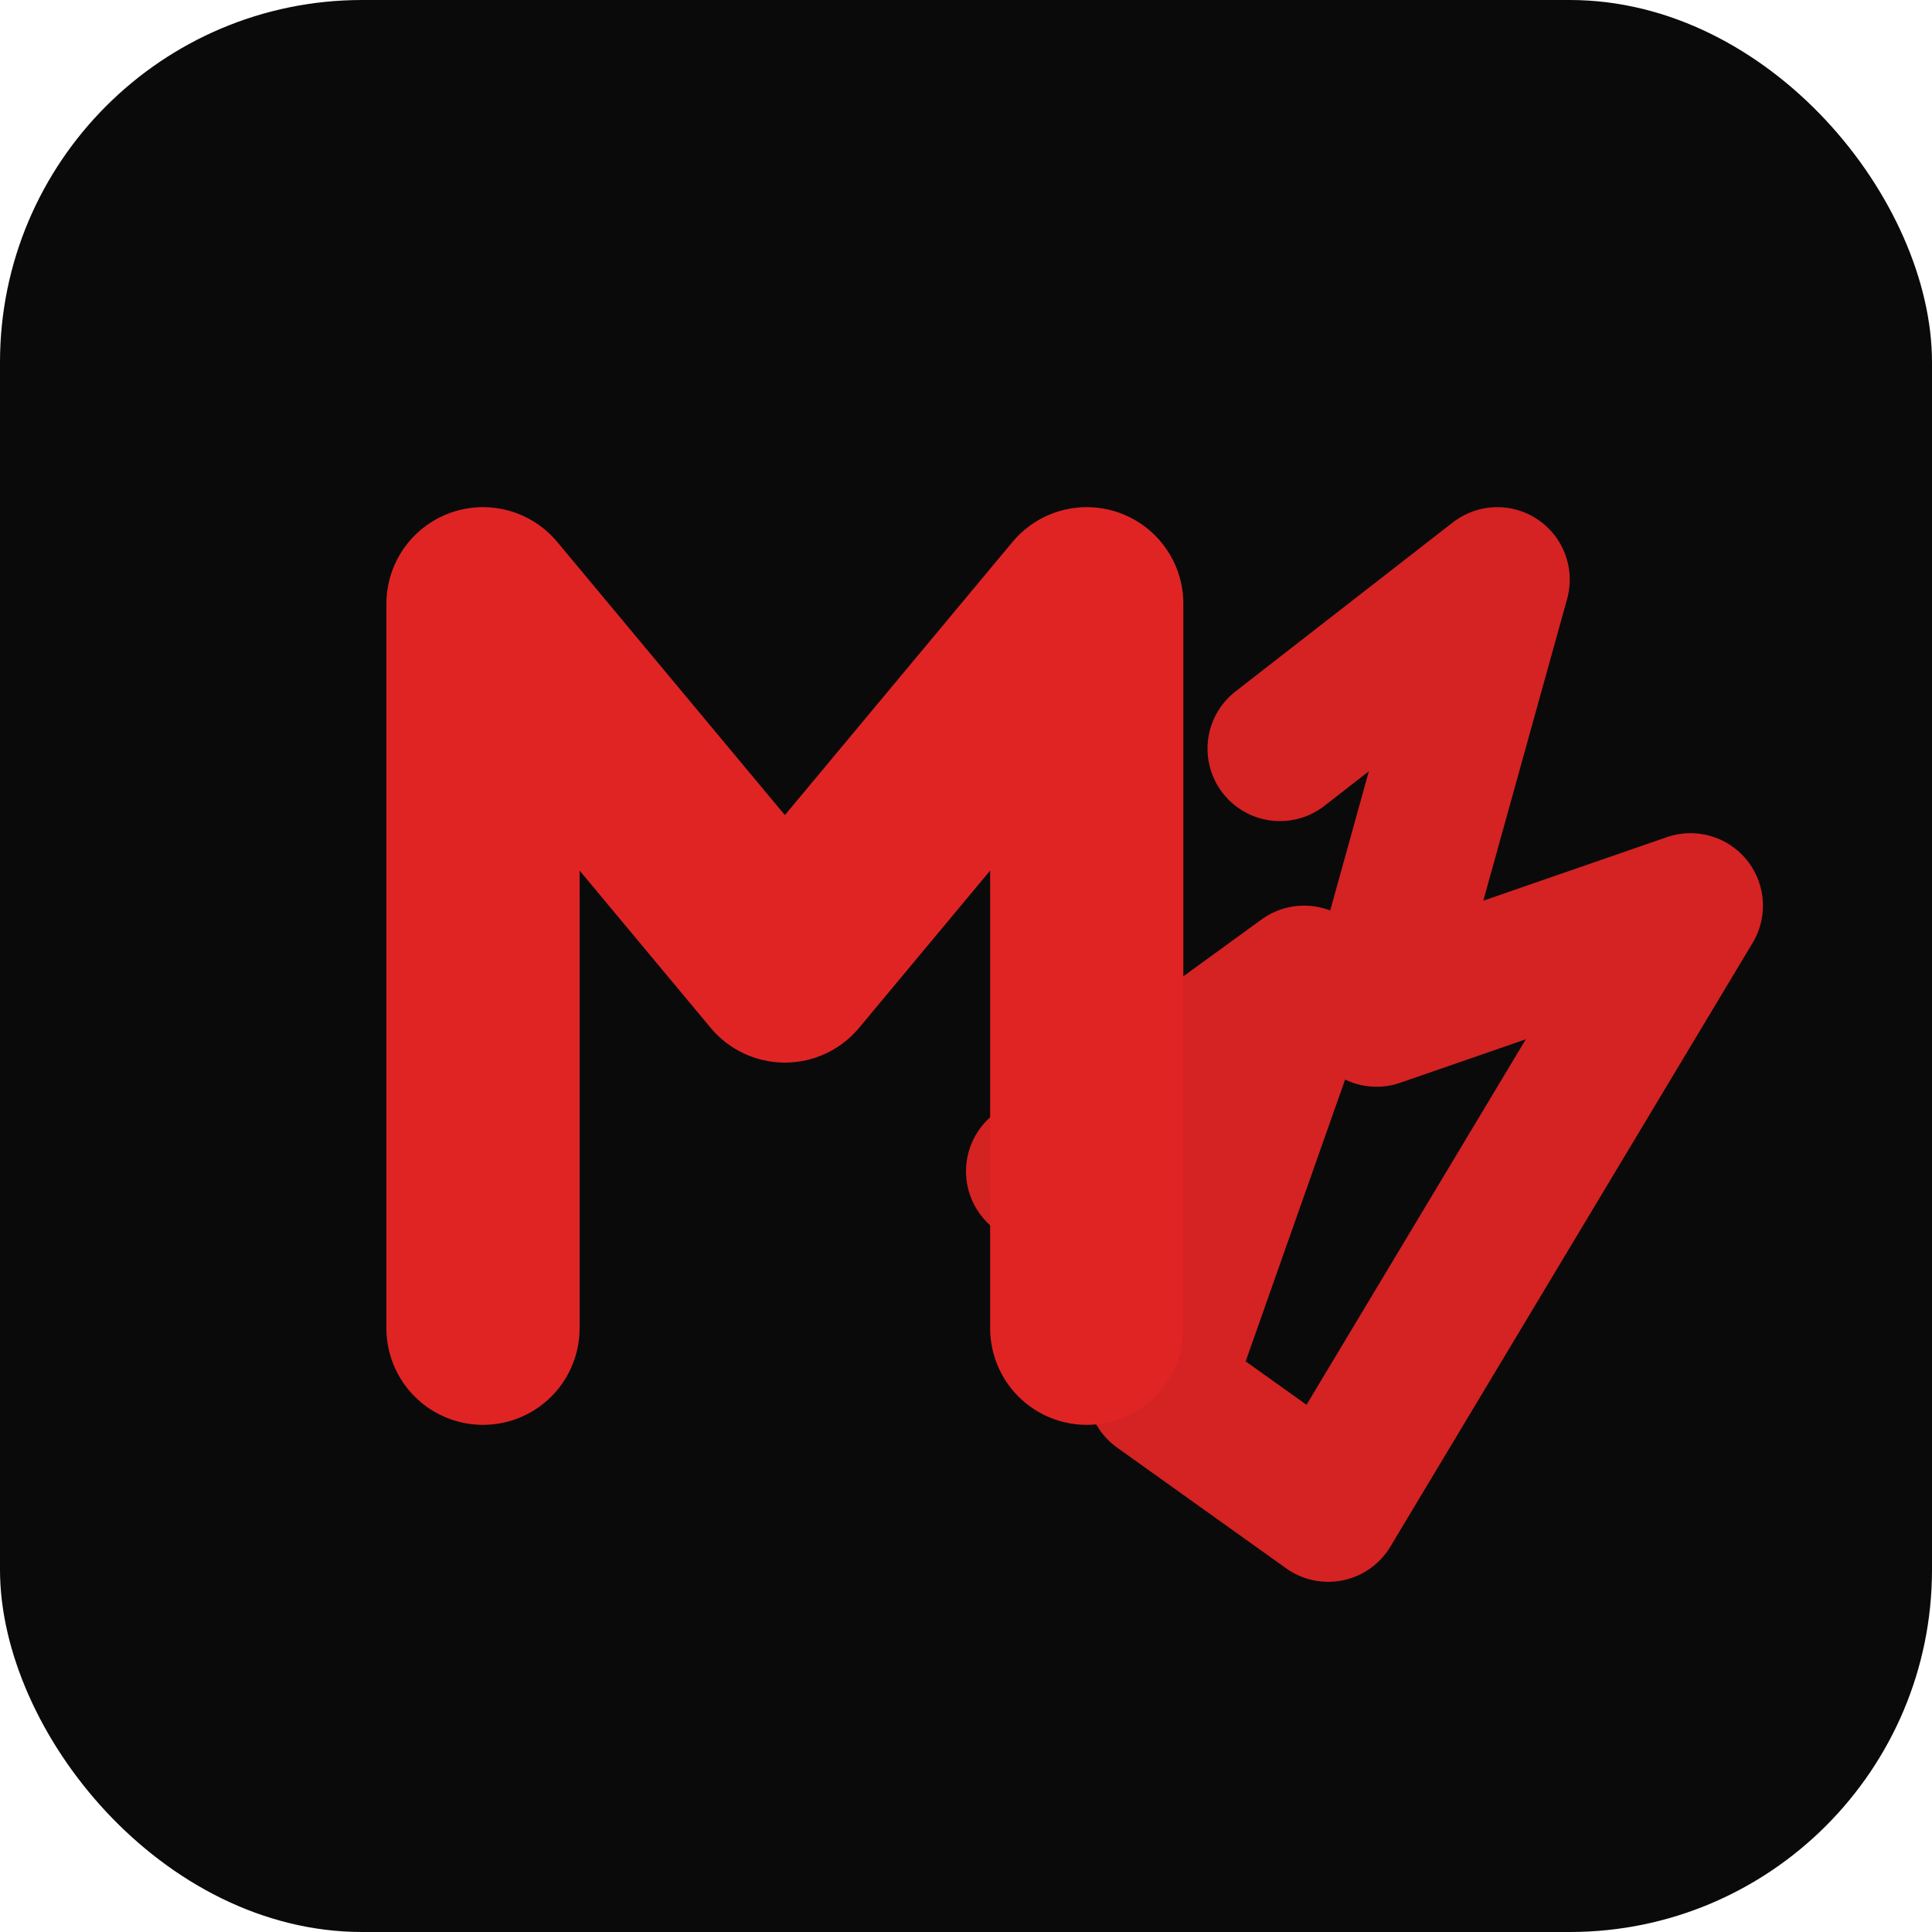 <svg xmlns="http://www.w3.org/2000/svg" viewBox="0 0 16 16" width="16" height="16">
  <!-- Black rounded square background -->
  <rect width="16" height="16" rx="3" fill="#0A0A0A" />
  <!-- Stylized 'M' mark in red to represent MojoCode -->
  <path d="M4 11V5l2.5 3L9 5v6" fill="none" stroke="#E02424" stroke-width="1.6" stroke-linecap="round" stroke-linejoin="round" />
  <!-- Accent diagonal to add a bolt-like energy -->
  <path d="M10.6 6.2l1.8-1.4-1 3.6L14 7.5l-3 5-1.4-1 1.2-3.4-2.2 1.6" fill="none" stroke="#E02424" stroke-width="1.2" stroke-linecap="round" stroke-linejoin="round" opacity="0.95" />
</svg>
